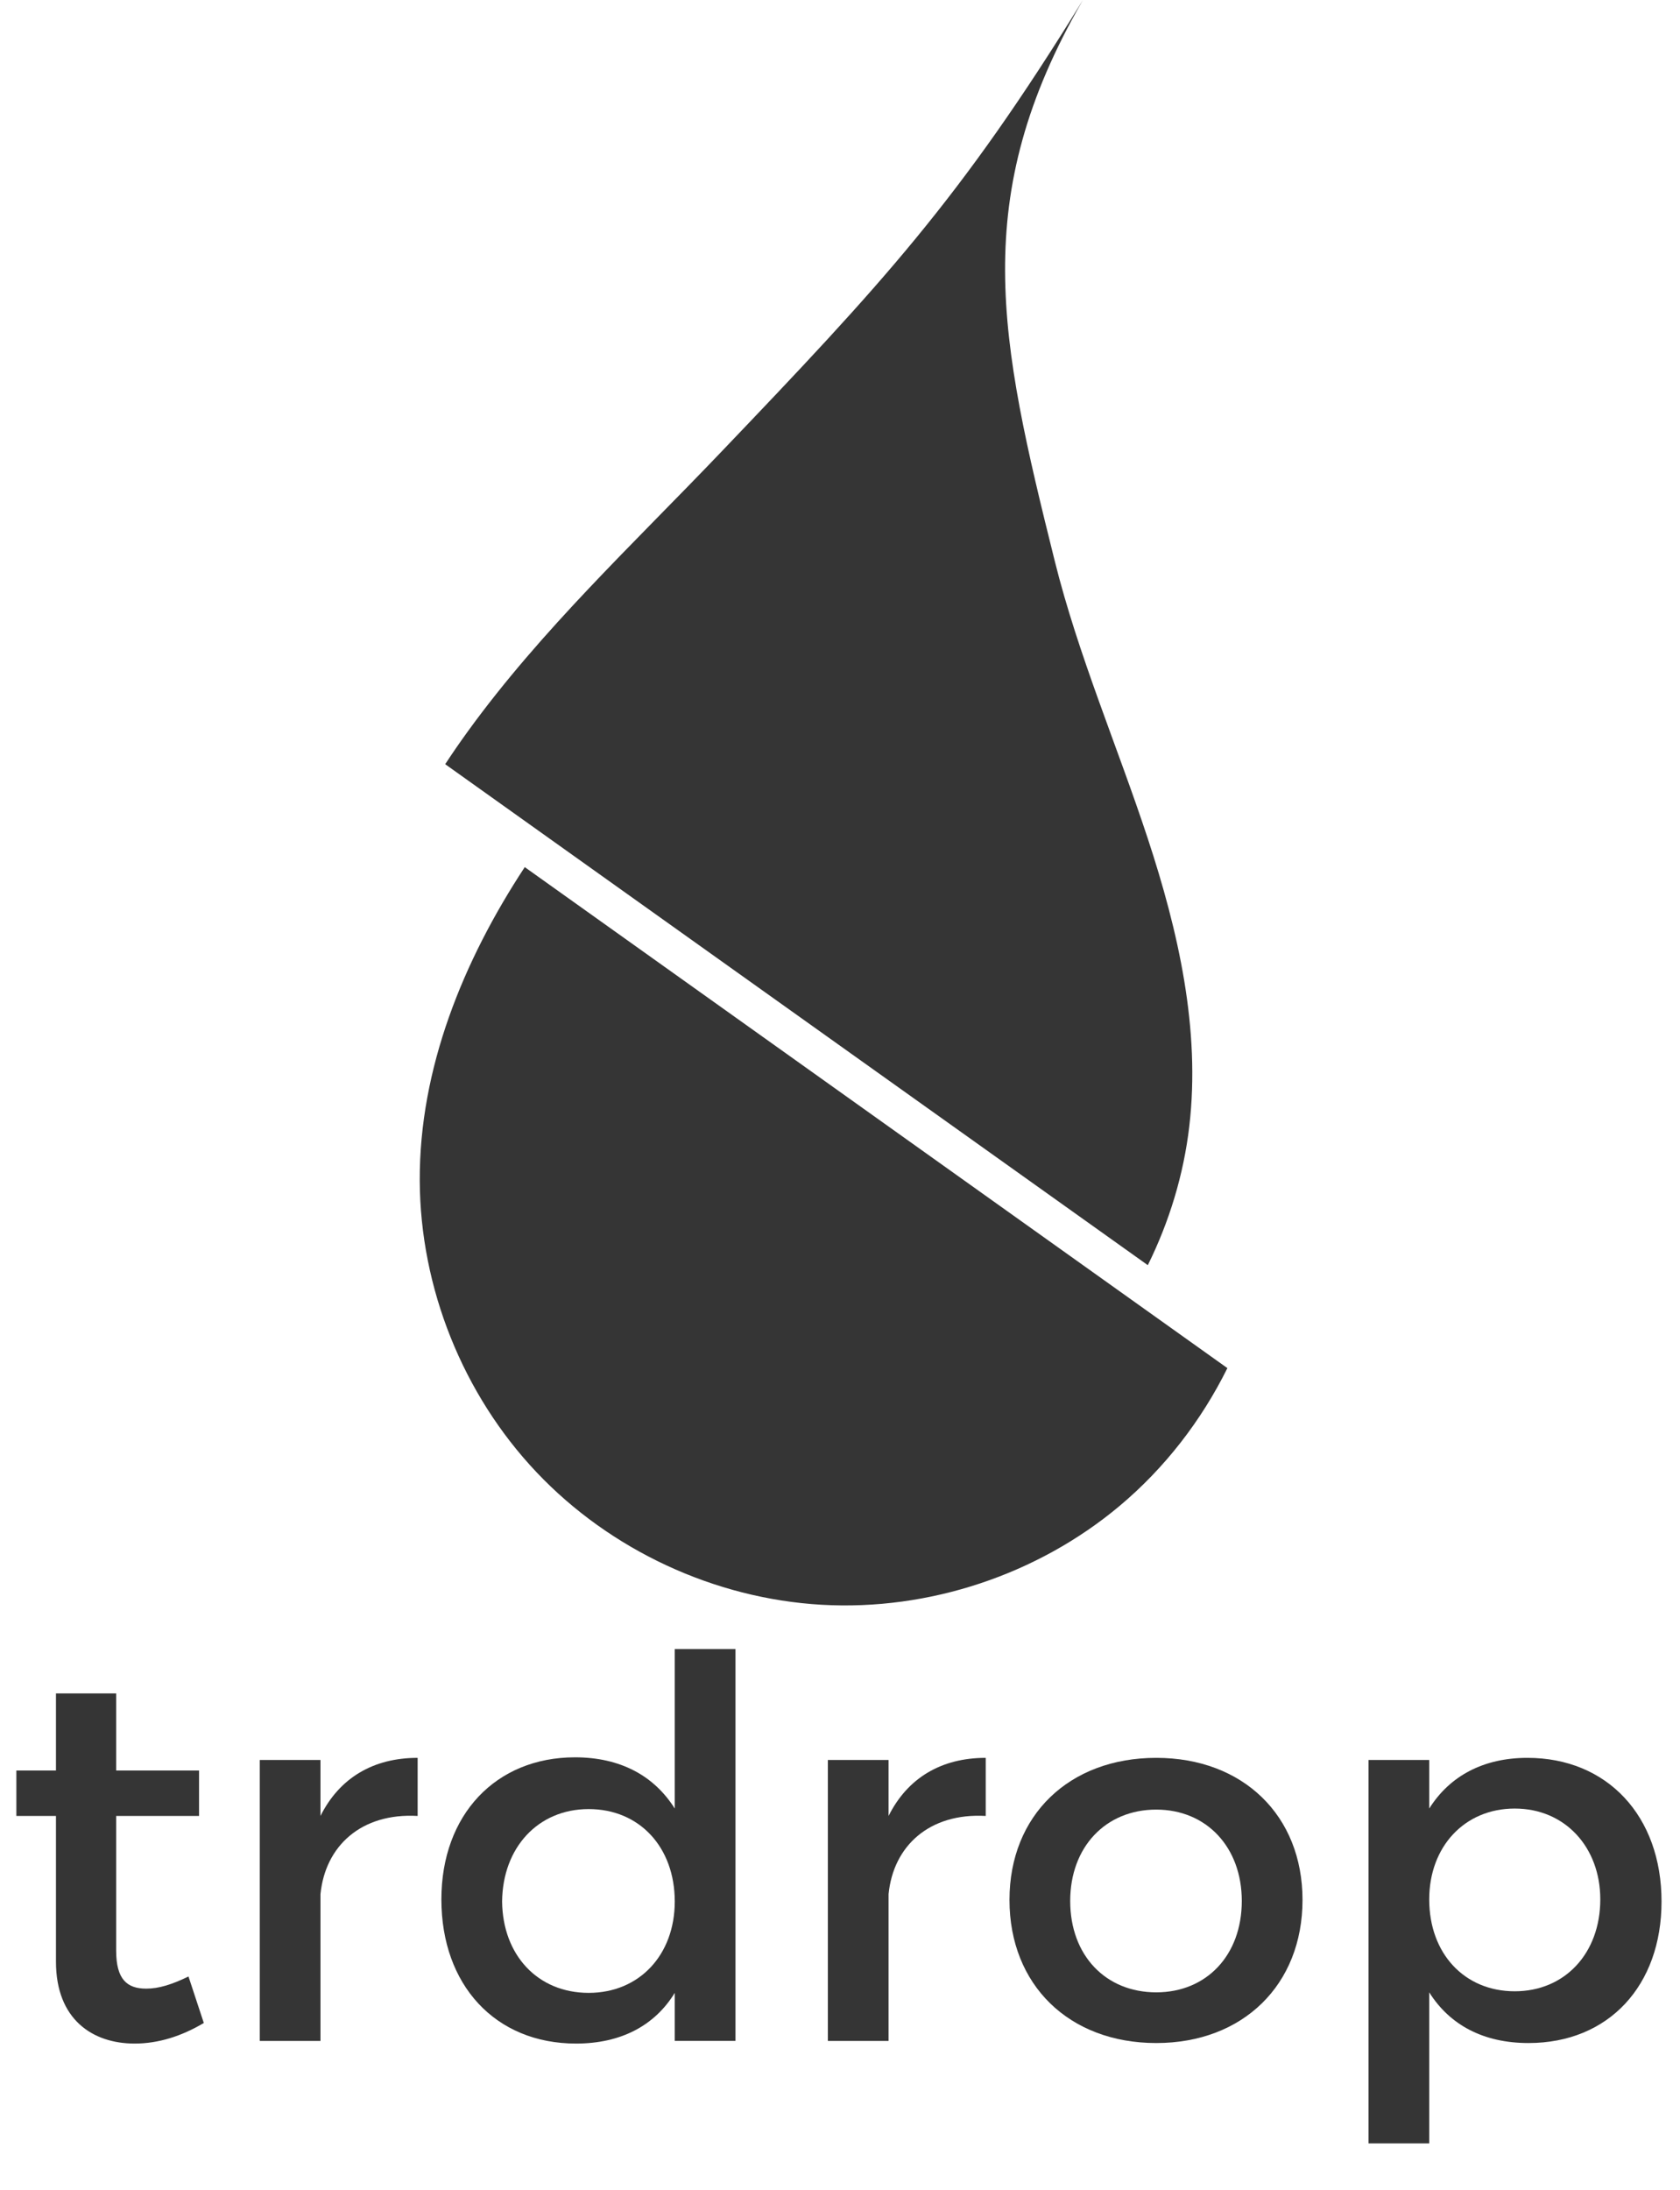 <?xml version="1.0" encoding="utf-8"?>
<!-- Generator: Adobe Illustrator 15.0.0, SVG Export Plug-In . SVG Version: 6.00 Build 0)  -->
<!DOCTYPE svg PUBLIC "-//W3C//DTD SVG 1.1//EN" "http://www.w3.org/Graphics/SVG/1.1/DTD/svg11.dtd">
<svg version="1.1" id="Layer_1" xmlns="http://www.w3.org/2000/svg" xmlns:xlink="http://www.w3.org/1999/xlink" x="0px" y="0px"
	 width="375.401px" height="489.191px" viewBox="198.179 60.83 375.401 489.191"
	 enable-background="new 198.179 60.83 375.401 489.191" xml:space="preserve">
<title>Drop</title>
<g>
	<path fill="#353535" d="M454.654,248.153c-6.826-20.73-15.527-40.873-20.801-62.05c-12.369-49.679-19.299-80.976,6.309-125.272
		c-27.486,44.675-44.924,63.391-81.169,101.31c-19.314,20.207-39.864,39.439-56.273,62.068c-1.74,2.398-3.428,4.846-5.063,7.334
		L454.66,343.456c4.816-9.724,8.01-20.248,9.27-31.025C466.465,290.755,461.479,268.881,454.654,248.153z"/>
</g>
<path fill="#353535" d="M315.437,254.537c-13.797,20.989-23.567,45.042-23.465,70.031c0.097,23.968,9.635,47.769,26.118,65.168
	c16.485,17.396,39.742,28.205,63.668,29.581c23.927,1.374,48.271-6.7,66.63-22.106c10.045-8.43,18.234-19.009,24.053-30.76
	L315.437,254.537z"/>
<g>
	<path fill="#353535" d="M243.72,512.74c-4.955,2.95-10.146,4.602-15.456,4.602c-9.438,0-17.579-5.427-17.579-18.287v-32.563h-8.849
		v-10.146h8.849V439.12h13.45v17.226h18.523v10.146h-18.523v30.085c0,6.489,2.478,8.495,6.725,8.495
		c2.832,0,5.781-0.944,9.438-2.714L243.72,512.74z"/>
	<path fill="#353535" d="M291.5,453.515v12.978c-12.624-0.708-20.646,6.725-21.708,17.461v32.799h-13.568v-62.766h13.568v12.506
		C274.04,457.997,281.59,453.515,291.5,453.515z"/>
	<path fill="#353535" d="M362.523,429.21v87.542h-13.567v-10.736c-4.483,7.314-12.034,11.326-22.063,11.326
		c-18.051,0-30.085-13.096-30.085-32.209c0-18.877,12.152-31.736,29.849-31.736c10.146,0,17.697,4.129,22.299,11.444V429.21H362.523
		z M348.956,485.605c0-12.151-7.905-20.646-19.231-20.646s-19.231,8.613-19.349,20.646c0.118,11.917,7.905,20.411,19.349,20.411
		C341.05,506.016,348.956,497.522,348.956,485.605z"/>
	<path fill="#353535" d="M418.441,453.515v12.978c-12.623-0.708-20.646,6.725-21.708,17.461v32.799h-13.568v-62.766h13.568v12.506
		C400.98,457.997,408.531,453.515,418.441,453.515z"/>
	<path fill="#353535" d="M489.229,485.251c0,18.995-13.33,31.973-32.68,31.973c-19.467,0-32.799-12.978-32.799-31.973
		c0-18.877,13.332-31.736,32.799-31.736C475.898,453.515,489.229,466.374,489.229,485.251z M437.318,485.488
		c0,12.151,7.904,20.41,19.23,20.41c11.209,0,19.113-8.259,19.113-20.41c0-12.034-7.904-20.411-19.113-20.411
		C445.223,465.076,437.318,473.453,437.318,485.488z"/>
	<path fill="#353535" d="M569.453,485.605c0,18.76-11.797,31.619-29.73,31.619c-10.029,0-17.58-4.011-22.18-11.326v33.743h-13.568
		v-85.654h13.568v10.854c4.6-7.315,12.15-11.326,21.943-11.326C557.301,453.515,569.453,466.492,569.453,485.605z M555.768,485.133
		c0-11.68-7.904-20.292-19.113-20.292c-11.207,0-19.111,8.494-19.111,20.292c0,12.152,7.904,20.529,19.111,20.529
		C547.863,505.662,555.768,497.167,555.768,485.133z"/>
</g>
</svg>
